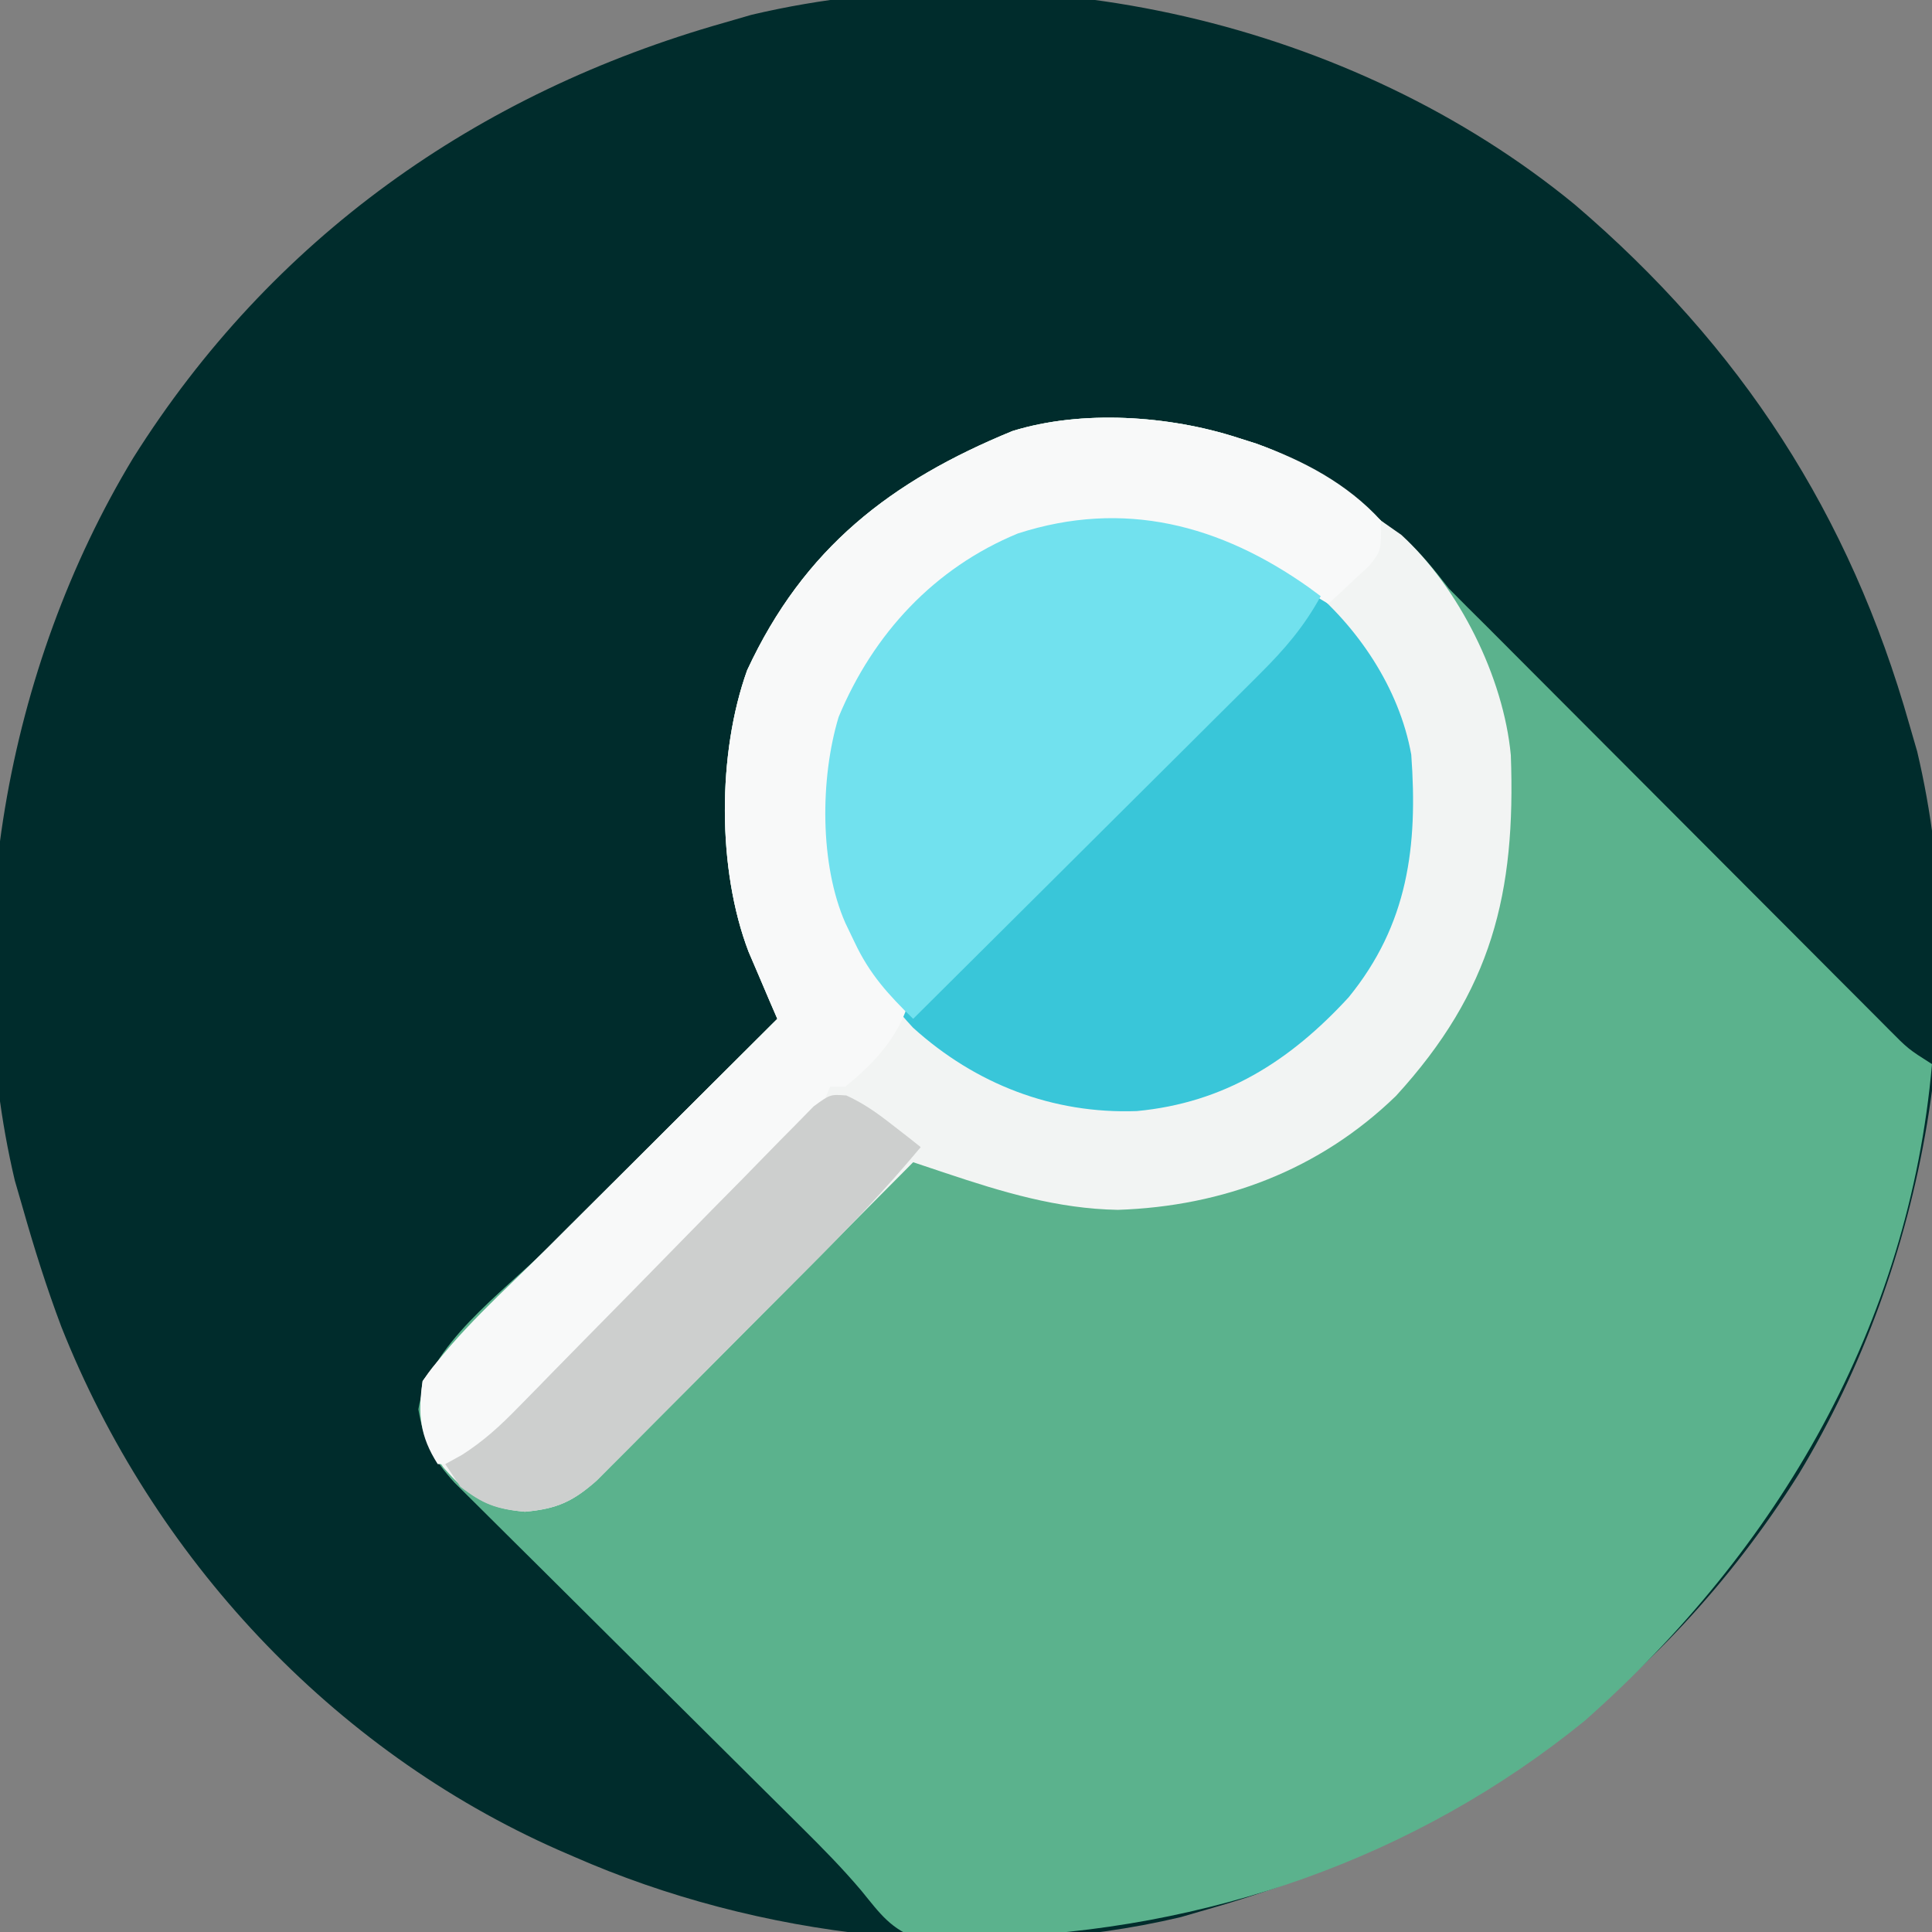 <?xml version="1.0" encoding="UTF-8"?>
<svg version="1.1" xmlns="http://www.w3.org/2000/svg" width="256" height="256">
<rect width="100%" height="100%" fill="#808080" stroke="none"/>
<path d="M0 0 C22.039 18.812 36.466 41.064 44.352 68.91 C44.693 70.088 45.035 71.267 45.387 72.48 C52.921 104.368 46.539 140.386 29.711 168.215 C11.422 197.305 -15.824 216.615 -48.648 225.91 C-49.827 226.252 -51.005 226.593 -52.219 226.945 C-78.478 233.15 -108.146 229.678 -132.648 218.91 C-133.303 218.627 -133.957 218.344 -134.631 218.052 C-164.726 204.766 -188.433 179.189 -200.52 148.714 C-202.479 143.515 -204.135 138.254 -205.648 132.91 C-205.99 131.732 -206.332 130.554 -206.684 129.34 C-214.217 97.452 -207.836 61.435 -191.008 33.605 C-172.719 4.516 -145.473 -14.794 -112.648 -24.09 C-111.47 -24.431 -110.292 -24.773 -109.078 -25.125 C-71.912 -33.906 -29.438 -24.147 0 0 Z " fill="#002C2C" transform="translate(208.648,27.09)"/>
<path d="M0 0 C0.808 0.257 1.616 0.513 2.449 0.777 C8.944 3.095 13.767 6.577 19 11 C20.392 12.052 20.392 12.052 21.812 13.125 C24.243 15.208 26.033 17.479 28 20 C29.654 21.679 31.323 23.344 33 25 C34.923 26.928 36.846 28.856 38.768 30.784 C44.378 36.41 49.989 42.033 55.603 47.654 C58.993 51.05 62.383 54.447 65.771 57.846 C69.055 61.141 72.342 64.434 75.631 67.725 C76.883 68.98 78.135 70.235 79.385 71.491 C81.128 73.241 82.873 74.987 84.62 76.733 C85.138 77.255 85.656 77.776 86.189 78.314 C88.841 80.993 88.841 80.993 92 83 C88.967 117.508 71.75 147.216 46 170 C23.508 188.298 -4.249 197.842 -33.062 198.688 C-34.134 198.743 -35.205 198.799 -36.309 198.857 C-37.844 198.872 -37.844 198.872 -39.41 198.887 C-40.319 198.91 -41.228 198.932 -42.164 198.956 C-45.956 197.678 -47.377 195.576 -49.871 192.519 C-52.343 189.594 -55.002 186.893 -57.72 184.198 C-58.248 183.673 -58.777 183.147 -59.321 182.605 C-60.44 181.495 -61.559 180.385 -62.68 179.276 C-64.46 177.513 -66.237 175.746 -68.013 173.978 C-73.058 168.958 -78.108 163.944 -83.162 158.934 C-86.267 155.855 -89.368 152.772 -92.465 149.686 C-93.642 148.515 -94.821 147.346 -96.002 146.179 C-97.648 144.552 -99.288 142.919 -100.927 141.284 C-102.328 139.895 -102.328 139.895 -103.757 138.477 C-106.711 135.215 -107.816 133.064 -108.562 128.75 C-107.286 120.24 -97.461 113.327 -91.566 107.469 C-90.25 106.154 -90.25 106.154 -88.906 104.813 C-86.127 102.039 -83.345 99.27 -80.562 96.5 C-78.667 94.61 -76.772 92.719 -74.877 90.828 C-70.254 86.216 -65.628 81.607 -61 77 C-61.349 76.192 -61.699 75.384 -62.059 74.551 C-62.741 72.948 -62.741 72.948 -63.438 71.312 C-64.116 69.729 -64.116 69.729 -64.809 68.113 C-68.989 57.191 -68.944 41.784 -65 30.812 C-57.484 14.615 -45.954 5.723 -29.848 -0.883 C-20.671 -3.734 -9.069 -2.944 0 0 Z " fill="#5BB28D" transform="translate(164,58)"/>
<path d="M0 0 C0.808 0.257 1.616 0.513 2.449 0.777 C8.951 3.097 13.752 6.588 19 11 C19.887 11.619 20.774 12.238 21.688 12.875 C29.319 19.888 35.227 31.71 36.193 42.068 C36.861 60.35 33.696 73.313 20.977 87.211 C10.845 97.041 -1.94 101.843 -15.875 102.312 C-23.877 102.169 -31.159 99.96 -38.693 97.441 C-39.5 97.171 -40.308 96.901 -41.14 96.623 C-41.754 96.417 -42.367 96.212 -43 96 C-43.542 96.547 -44.085 97.094 -44.643 97.657 C-49.758 102.812 -54.878 107.962 -60.003 113.107 C-62.638 115.752 -65.271 118.399 -67.899 121.05 C-70.437 123.609 -72.979 126.163 -75.524 128.714 C-76.494 129.688 -77.462 130.663 -78.428 131.64 C-79.783 133.009 -81.145 134.372 -82.507 135.734 C-83.28 136.511 -84.052 137.288 -84.849 138.089 C-88.071 140.951 -90.133 141.921 -94.438 142.312 C-99.581 141.861 -101.88 140.275 -105.25 136.438 C-108.152 132.396 -108.649 130.028 -108 125 C-106.752 123.207 -106.752 123.207 -105.058 121.354 C-104.42 120.654 -103.782 119.955 -103.124 119.235 C-99.335 115.248 -95.468 111.346 -91.566 107.469 C-90.25 106.154 -90.25 106.154 -88.906 104.813 C-86.127 102.039 -83.345 99.27 -80.562 96.5 C-78.667 94.61 -76.772 92.719 -74.877 90.828 C-70.254 86.216 -65.628 81.607 -61 77 C-61.349 76.192 -61.699 75.384 -62.059 74.551 C-62.741 72.948 -62.741 72.948 -63.438 71.312 C-64.116 69.729 -64.116 69.729 -64.809 68.113 C-68.989 57.191 -68.944 41.784 -65 30.812 C-57.484 14.615 -45.954 5.723 -29.848 -0.883 C-20.671 -3.734 -9.069 -2.944 0 0 Z " fill="#F2F4F3" transform="translate(164,58)"/>
<path d="M0 0 C6.87 5.579 12.417 13.792 13.996 22.621 C14.875 34.742 13.584 45.1 5.691 54.777 C-2.091 63.241 -10.788 68.757 -22.379 69.844 C-33.499 70.243 -43.751 66.277 -52.012 58.805 C-60.832 49.355 -63.409 39.432 -63.215 26.863 C-62.832 16.04 -57.457 7.627 -49.691 0.309 C-34.943 -12.177 -15.276 -10.919 0 0 Z " fill="#39C6D9" transform="translate(173.004,77.379)"/>
<path d="M0 0 C0.808 0.257 1.616 0.513 2.449 0.777 C8.636 2.985 14.533 6.08 19 11 C19 15 19 15 17.469 16.922 C16.819 17.525 16.169 18.128 15.5 18.75 C14.85 19.364 14.201 19.977 13.531 20.609 C13.026 21.068 12.521 21.527 12 22 C11.071 21.446 10.141 20.891 9.184 20.32 C7.935 19.588 6.686 18.856 5.438 18.125 C4.828 17.76 4.219 17.395 3.592 17.02 C-5.995 11.44 -16.492 10.289 -27.25 13.125 C-38.216 16.946 -46.252 24.672 -51.273 35.043 C-54.459 43.623 -54.596 56.033 -51.312 64.625 C-49.332 68.771 -46.827 72.388 -44 76 C-45.591 80.136 -48.605 83.232 -52 86 C-52.66 86 -53.32 86 -54 86 C-54.24 86.564 -54.479 87.127 -54.726 87.708 C-56.274 90.492 -58.143 92.412 -60.386 94.677 C-61.294 95.597 -62.202 96.518 -63.137 97.467 C-64.13 98.463 -65.124 99.458 -66.117 100.453 C-67.136 101.479 -68.155 102.504 -69.174 103.53 C-71.307 105.675 -73.445 107.816 -75.584 109.955 C-78.327 112.698 -81.056 115.454 -83.782 118.214 C-85.881 120.335 -87.988 122.446 -90.098 124.555 C-91.108 125.568 -92.115 126.584 -93.119 127.603 C-94.522 129.025 -95.938 130.433 -97.355 131.841 C-98.157 132.646 -98.96 133.451 -99.786 134.281 C-102 136 -102 136 -106 136 C-108.375 132.289 -108.65 129.332 -108 125 C-103.441 118.527 -97.163 113.031 -91.566 107.469 C-90.25 106.154 -90.25 106.154 -88.906 104.813 C-86.127 102.039 -83.345 99.27 -80.562 96.5 C-78.667 94.61 -76.772 92.719 -74.877 90.828 C-70.254 86.216 -65.628 81.607 -61 77 C-61.349 76.192 -61.699 75.384 -62.059 74.551 C-62.741 72.948 -62.741 72.948 -63.438 71.312 C-64.116 69.729 -64.116 69.729 -64.809 68.113 C-68.989 57.191 -68.944 41.784 -65 30.812 C-57.484 14.615 -45.954 5.723 -29.848 -0.883 C-20.671 -3.734 -9.069 -2.944 0 0 Z " fill="#F8F9F9" transform="translate(164,58)"/>
<path d="M0 0 C0.783 0.58 0.783 0.58 1.582 1.172 C-0.619 5.202 -3.19 8.187 -6.44 11.421 C-6.938 11.919 -7.436 12.417 -7.949 12.931 C-9.584 14.564 -11.225 16.19 -12.867 17.816 C-14.007 18.952 -15.146 20.089 -16.285 21.225 C-19.274 24.207 -22.269 27.183 -25.266 30.157 C-28.326 33.197 -31.38 36.242 -34.436 39.287 C-40.424 45.254 -46.419 51.215 -52.418 57.172 C-55.736 53.943 -58.189 51.248 -60.168 47.047 C-60.575 46.199 -60.983 45.35 -61.402 44.477 C-64.811 36.742 -64.757 25.319 -62.293 17.172 C-57.707 6.152 -49.633 -2.563 -38.559 -7.137 C-24.491 -11.68 -11.74 -8.306 0 0 Z " fill="#71E1EE" transform="translate(173.418,77.828)"/>
<path d="M0 0 C2.29 1.044 4.116 2.353 6.096 3.904 C6.803 4.452 7.509 5 8.237 5.565 C8.768 5.986 9.299 6.408 9.846 6.842 C5.124 12.513 0.083 17.766 -5.13 22.987 C-5.978 23.838 -6.825 24.689 -7.699 25.565 C-9.481 27.352 -11.264 29.138 -13.049 30.923 C-15.782 33.658 -18.507 36.401 -21.232 39.145 C-22.968 40.884 -24.705 42.623 -26.443 44.362 C-27.663 45.593 -27.663 45.593 -28.908 46.849 C-29.669 47.607 -30.43 48.365 -31.215 49.146 C-31.88 49.813 -32.546 50.48 -33.232 51.168 C-36.339 53.874 -38.471 54.78 -42.591 55.154 C-46.393 54.821 -48.161 54.15 -51.154 51.842 C-51.814 50.852 -52.474 49.862 -53.154 48.842 C-52.426 48.441 -51.699 48.041 -50.949 47.628 C-48.016 45.754 -45.855 43.751 -43.427 41.263 C-42.519 40.339 -41.611 39.415 -40.676 38.463 C-40.198 37.972 -39.72 37.481 -39.228 36.975 C-37.724 35.432 -36.213 33.896 -34.7 32.363 C-30.399 28.005 -26.109 23.637 -21.834 19.255 C-19.213 16.57 -16.58 13.896 -13.939 11.231 C-12.935 10.213 -11.937 9.191 -10.943 8.164 C-9.557 6.732 -8.154 5.317 -6.751 3.904 C-5.958 3.093 -5.165 2.283 -4.347 1.448 C-2.154 -0.158 -2.154 -0.158 0 0 Z " fill="#CDCFCE" transform="translate(112.154,145.158)"/>
</svg>

